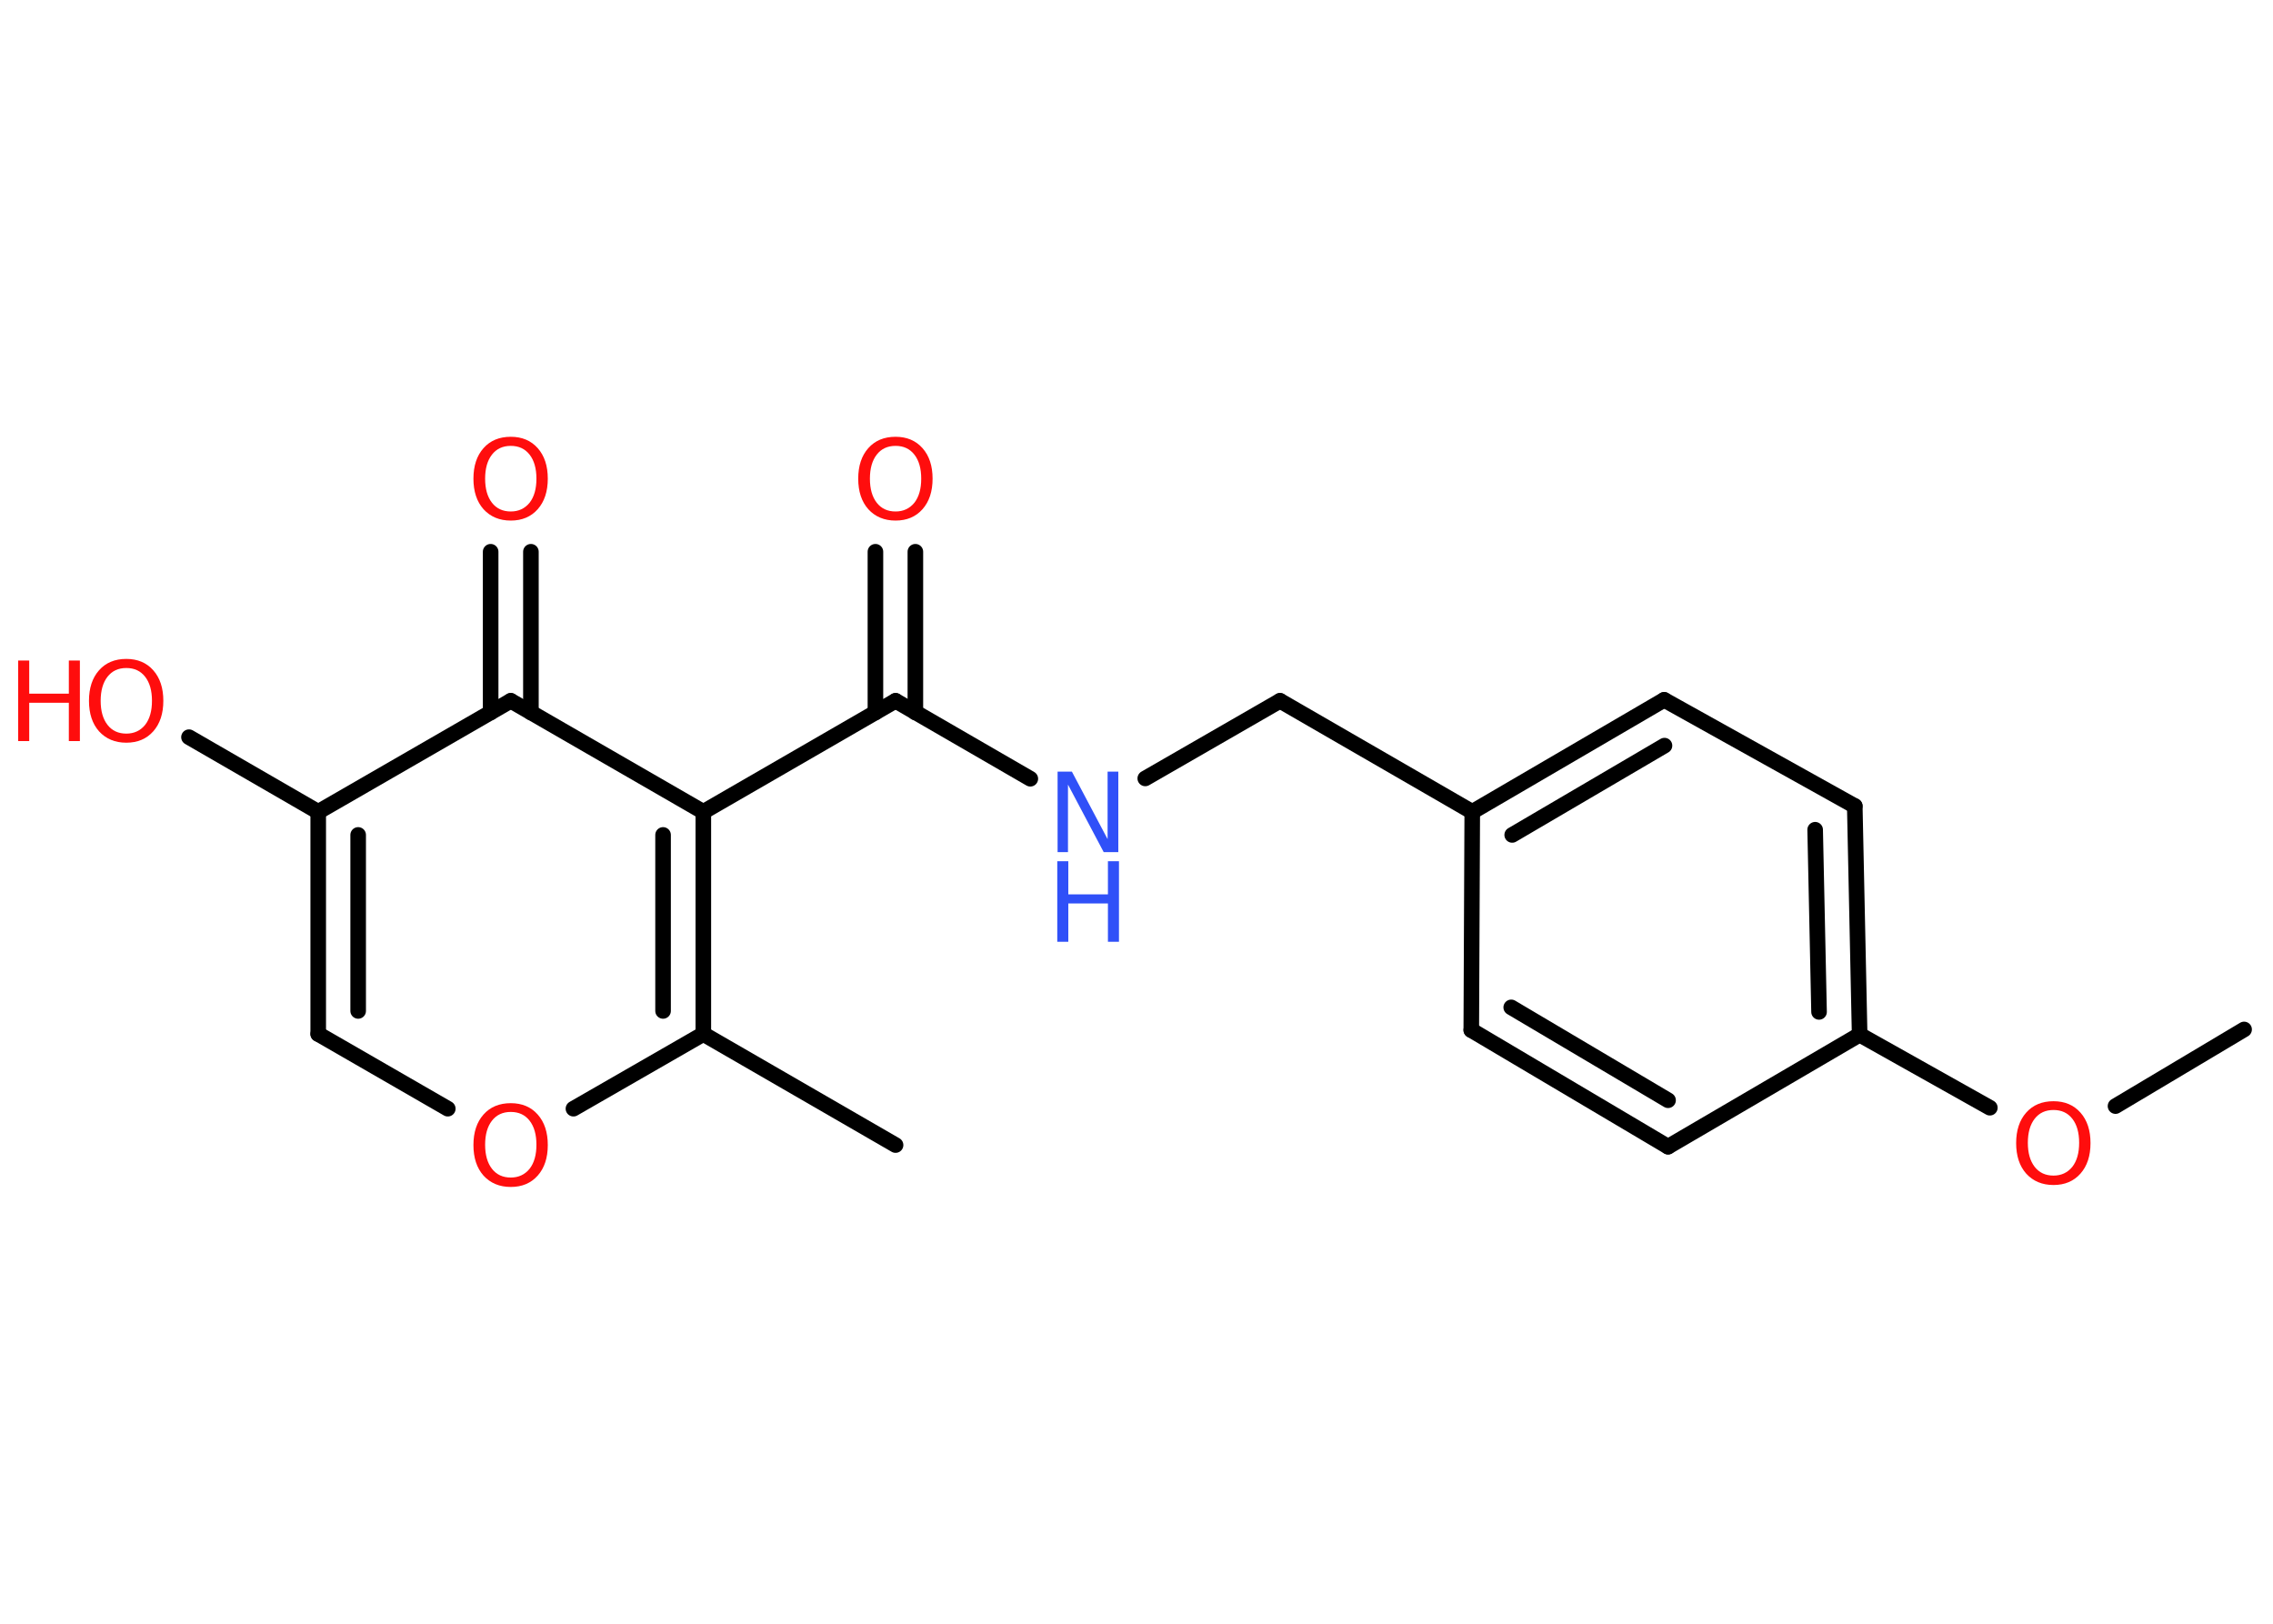 <?xml version='1.0' encoding='UTF-8'?>
<!DOCTYPE svg PUBLIC "-//W3C//DTD SVG 1.1//EN" "http://www.w3.org/Graphics/SVG/1.1/DTD/svg11.dtd">
<svg version='1.2' xmlns='http://www.w3.org/2000/svg' xmlns:xlink='http://www.w3.org/1999/xlink' width='70.0mm' height='50.0mm' viewBox='0 0 70.0 50.0'>
  <desc>Generated by the Chemistry Development Kit (http://github.com/cdk)</desc>
  <g stroke-linecap='round' stroke-linejoin='round' stroke='#000000' stroke-width='.48' fill='#FF0D0D'>
    <rect x='.0' y='.0' width='70.0' height='50.0' fill='#FFFFFF' stroke='none'/>
    <g id='mol1' class='mol'>
      <line id='mol1bnd1' class='bond' x1='69.11' y1='31.7' x2='65.15' y2='34.06'/>
      <line id='mol1bnd2' class='bond' x1='61.28' y1='34.11' x2='57.27' y2='31.86'/>
      <g id='mol1bnd3' class='bond'>
        <line x1='57.27' y1='31.86' x2='57.12' y2='24.82'/>
        <line x1='56.02' y1='31.16' x2='55.9' y2='25.55'/>
      </g>
      <line id='mol1bnd4' class='bond' x1='57.12' y1='24.82' x2='51.25' y2='21.55'/>
      <g id='mol1bnd5' class='bond'>
        <line x1='51.25' y1='21.55' x2='45.34' y2='25.0'/>
        <line x1='51.26' y1='22.96' x2='46.57' y2='25.71'/>
      </g>
      <line id='mol1bnd6' class='bond' x1='45.34' y1='25.0' x2='39.42' y2='21.58'/>
      <line id='mol1bnd7' class='bond' x1='39.42' y1='21.58' x2='35.27' y2='23.97'/>
      <line id='mol1bnd8' class='bond' x1='31.73' y1='23.98' x2='27.58' y2='21.58'/>
      <g id='mol1bnd9' class='bond'>
        <line x1='26.96' y1='21.94' x2='26.96' y2='16.99'/>
        <line x1='28.19' y1='21.94' x2='28.19' y2='16.99'/>
      </g>
      <line id='mol1bnd10' class='bond' x1='27.58' y1='21.58' x2='21.66' y2='25.0'/>
      <g id='mol1bnd11' class='bond'>
        <line x1='21.66' y1='31.84' x2='21.66' y2='25.0'/>
        <line x1='20.42' y1='31.13' x2='20.42' y2='25.71'/>
      </g>
      <line id='mol1bnd12' class='bond' x1='21.66' y1='31.84' x2='27.58' y2='35.26'/>
      <line id='mol1bnd13' class='bond' x1='21.66' y1='31.84' x2='17.66' y2='34.14'/>
      <line id='mol1bnd14' class='bond' x1='13.79' y1='34.14' x2='9.8' y2='31.84'/>
      <g id='mol1bnd15' class='bond'>
        <line x1='9.8' y1='25.0' x2='9.8' y2='31.84'/>
        <line x1='11.03' y1='25.71' x2='11.03' y2='31.13'/>
      </g>
      <line id='mol1bnd16' class='bond' x1='9.8' y1='25.0' x2='5.82' y2='22.7'/>
      <line id='mol1bnd17' class='bond' x1='9.8' y1='25.0' x2='15.73' y2='21.58'/>
      <line id='mol1bnd18' class='bond' x1='21.66' y1='25.0' x2='15.73' y2='21.58'/>
      <g id='mol1bnd19' class='bond'>
        <line x1='15.11' y1='21.94' x2='15.11' y2='16.99'/>
        <line x1='16.35' y1='21.94' x2='16.35' y2='16.99'/>
      </g>
      <line id='mol1bnd20' class='bond' x1='45.34' y1='25.0' x2='45.31' y2='31.72'/>
      <g id='mol1bnd21' class='bond'>
        <line x1='45.31' y1='31.72' x2='51.37' y2='35.31'/>
        <line x1='46.54' y1='31.02' x2='51.37' y2='33.88'/>
      </g>
      <line id='mol1bnd22' class='bond' x1='57.27' y1='31.86' x2='51.37' y2='35.31'/>
      <path id='mol1atm2' class='atom' d='M63.24 34.18q-.37 .0 -.58 .27q-.21 .27 -.21 .74q.0 .47 .21 .74q.21 .27 .58 .27q.36 .0 .58 -.27q.21 -.27 .21 -.74q.0 -.47 -.21 -.74q-.21 -.27 -.58 -.27zM63.24 33.91q.52 .0 .83 .35q.31 .35 .31 .94q.0 .59 -.31 .94q-.31 .35 -.83 .35q-.52 .0 -.84 -.35q-.31 -.35 -.31 -.94q.0 -.59 .31 -.94q.31 -.35 .84 -.35z' stroke='none'/>
      <g id='mol1atm8' class='atom'>
        <path d='M32.56 23.76h.45l1.1 2.08v-2.08h.33v2.48h-.45l-1.1 -2.08v2.08h-.32v-2.48z' stroke='none' fill='#3050F8'/>
        <path d='M32.56 26.52h.34v1.02h1.22v-1.02h.34v2.48h-.34v-1.18h-1.22v1.18h-.34v-2.48z' stroke='none' fill='#3050F8'/>
      </g>
      <path id='mol1atm10' class='atom' d='M27.58 13.73q-.37 .0 -.58 .27q-.21 .27 -.21 .74q.0 .47 .21 .74q.21 .27 .58 .27q.36 .0 .58 -.27q.21 -.27 .21 -.74q.0 -.47 -.21 -.74q-.21 -.27 -.58 -.27zM27.58 13.45q.52 .0 .83 .35q.31 .35 .31 .94q.0 .59 -.31 .94q-.31 .35 -.83 .35q-.52 .0 -.84 -.35q-.31 -.35 -.31 -.94q.0 -.59 .31 -.94q.31 -.35 .84 -.35z' stroke='none'/>
      <path id='mol1atm14' class='atom' d='M15.73 34.24q-.37 .0 -.58 .27q-.21 .27 -.21 .74q.0 .47 .21 .74q.21 .27 .58 .27q.36 .0 .58 -.27q.21 -.27 .21 -.74q.0 -.47 -.21 -.74q-.21 -.27 -.58 -.27zM15.73 33.97q.52 .0 .83 .35q.31 .35 .31 .94q.0 .59 -.31 .94q-.31 .35 -.83 .35q-.52 .0 -.84 -.35q-.31 -.35 -.31 -.94q.0 -.59 .31 -.94q.31 -.35 .84 -.35z' stroke='none'/>
      <g id='mol1atm17' class='atom'>
        <path d='M3.89 20.57q-.37 .0 -.58 .27q-.21 .27 -.21 .74q.0 .47 .21 .74q.21 .27 .58 .27q.36 .0 .58 -.27q.21 -.27 .21 -.74q.0 -.47 -.21 -.74q-.21 -.27 -.58 -.27zM3.89 20.29q.52 .0 .83 .35q.31 .35 .31 .94q.0 .59 -.31 .94q-.31 .35 -.83 .35q-.52 .0 -.84 -.35q-.31 -.35 -.31 -.94q.0 -.59 .31 -.94q.31 -.35 .84 -.35z' stroke='none'/>
        <path d='M.56 20.34h.34v1.02h1.22v-1.02h.34v2.48h-.34v-1.18h-1.22v1.18h-.34v-2.48z' stroke='none'/>
      </g>
      <path id='mol1atm19' class='atom' d='M15.73 13.73q-.37 .0 -.58 .27q-.21 .27 -.21 .74q.0 .47 .21 .74q.21 .27 .58 .27q.36 .0 .58 -.27q.21 -.27 .21 -.74q.0 -.47 -.21 -.74q-.21 -.27 -.58 -.27zM15.73 13.45q.52 .0 .83 .35q.31 .35 .31 .94q.0 .59 -.31 .94q-.31 .35 -.83 .35q-.52 .0 -.84 -.35q-.31 -.35 -.31 -.94q.0 -.59 .31 -.94q.31 -.35 .84 -.35z' stroke='none'/>
    </g>
  </g>
</svg>
